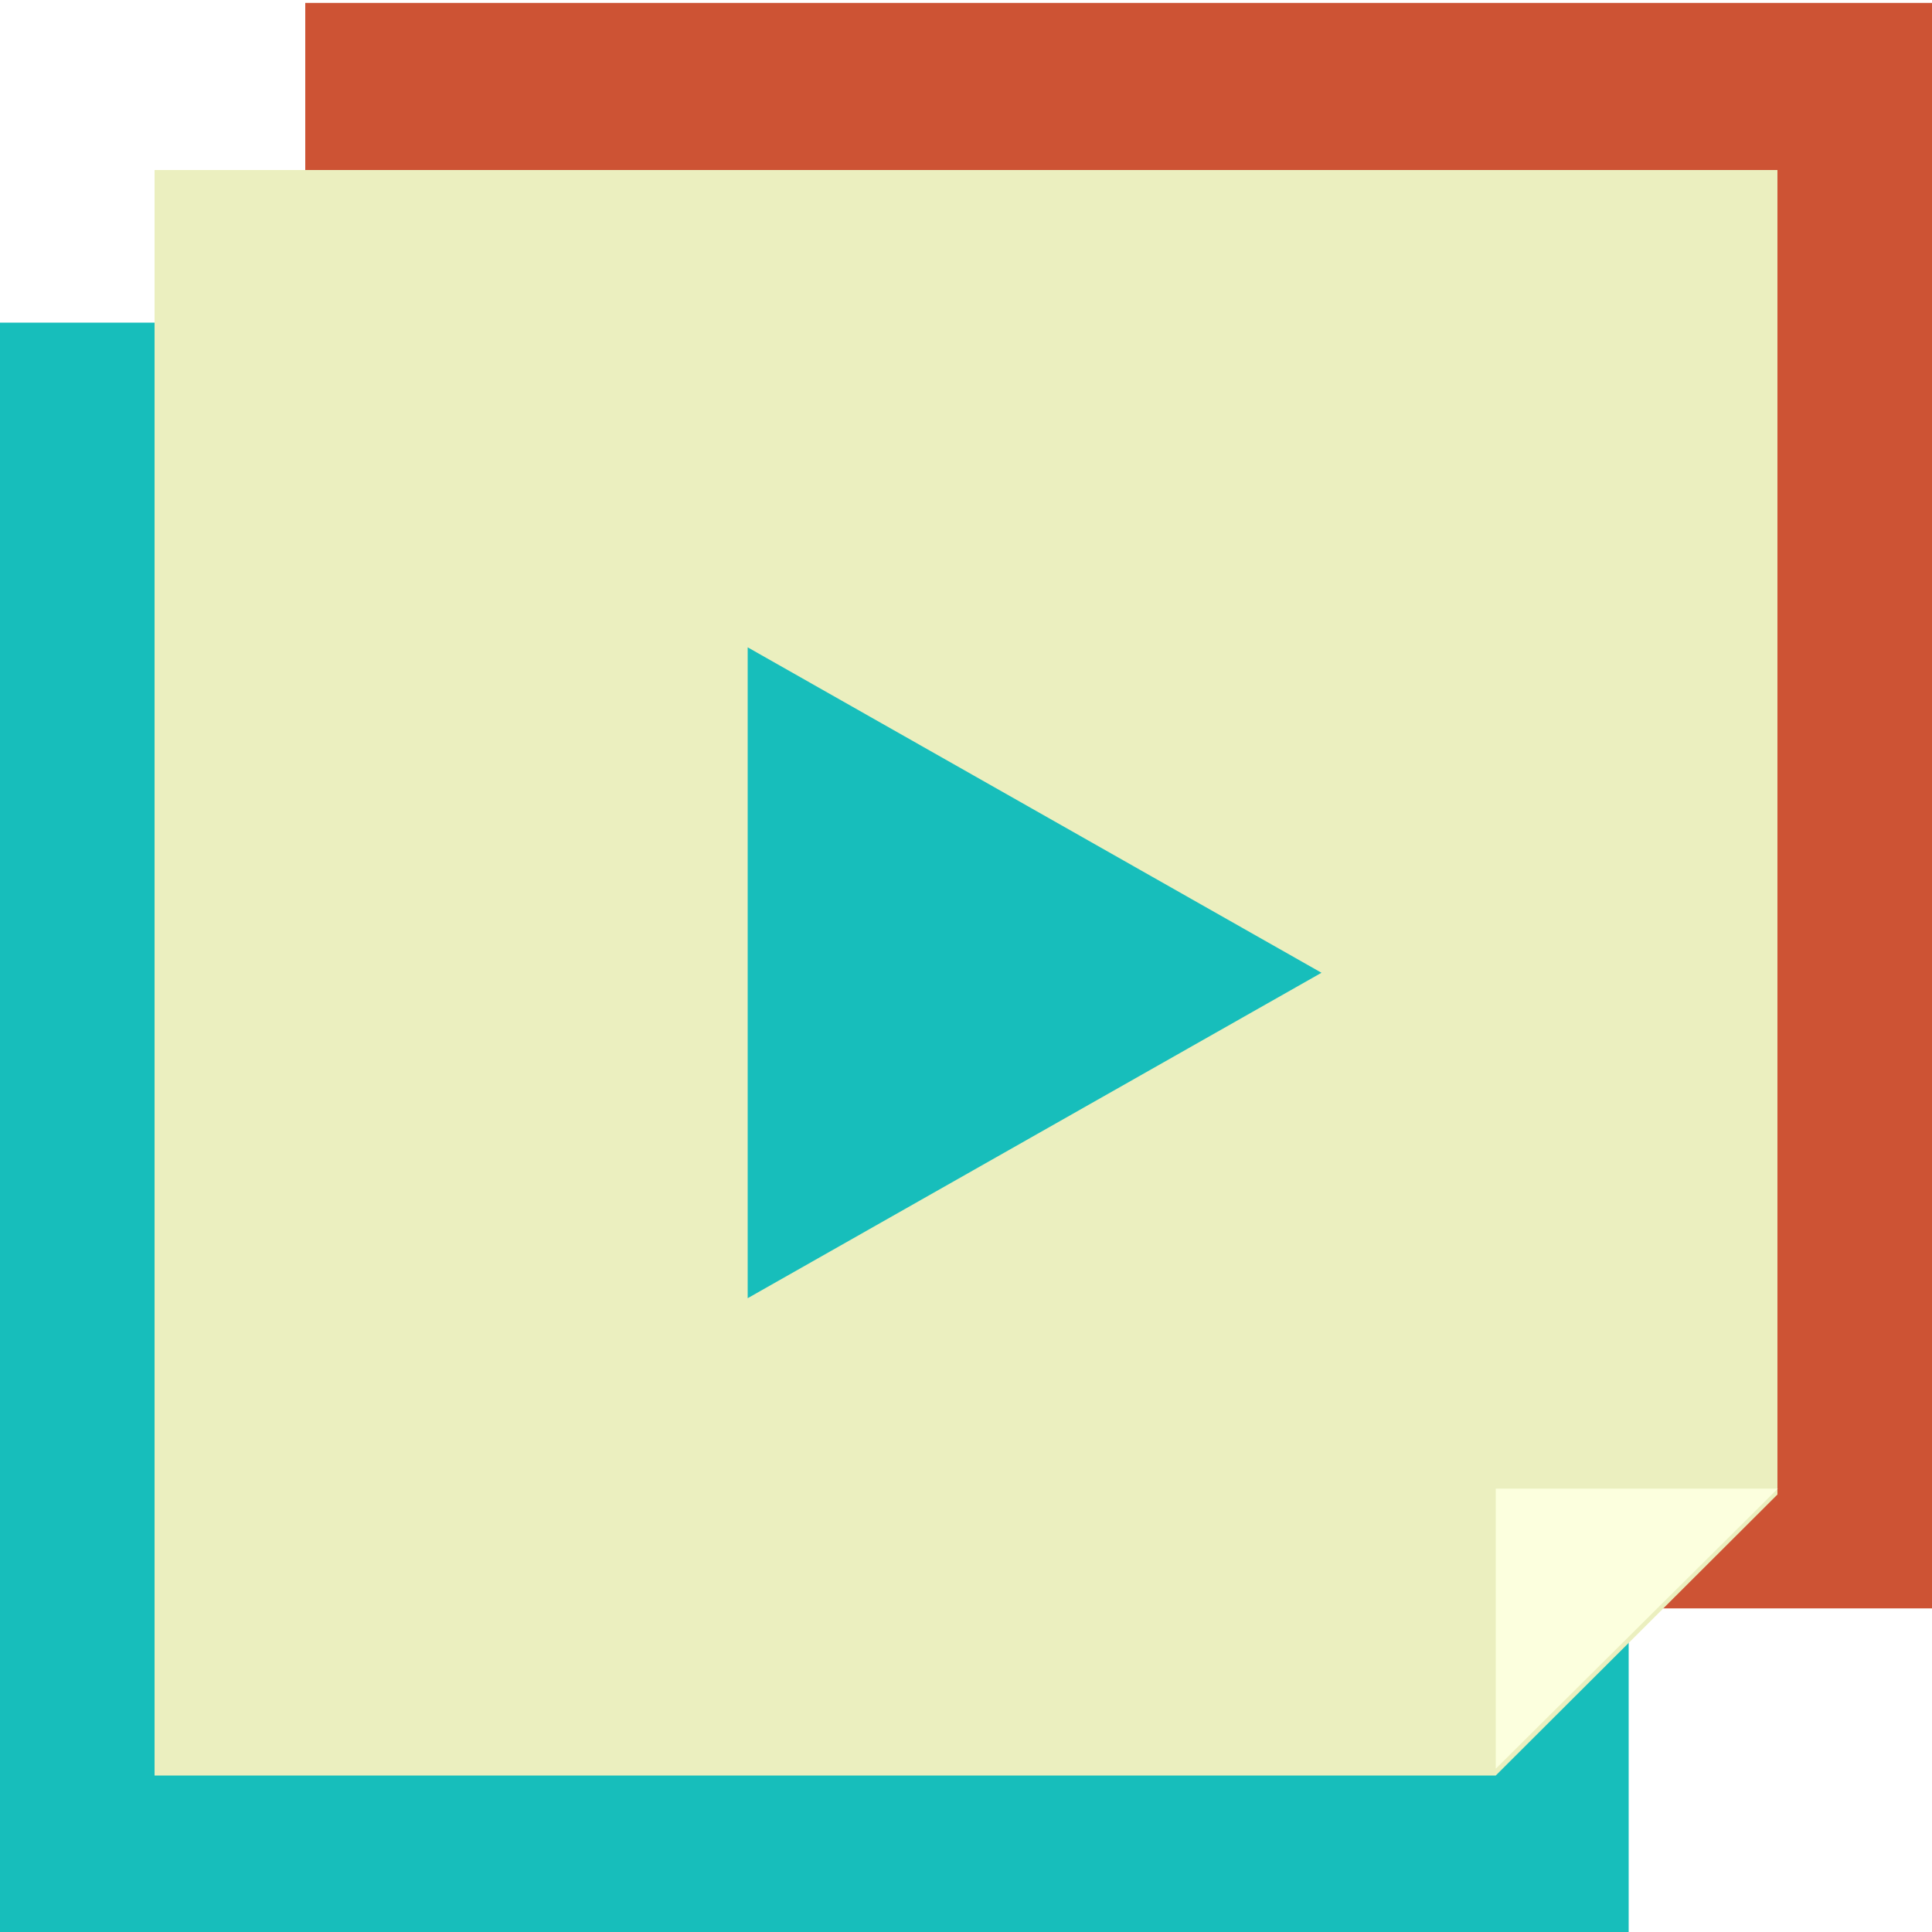 <svg width="1000" height="1000" viewBox="0 0 1000 1000" fill="none" xmlns="http://www.w3.org/2000/svg">
<g clip-path="url(#clip0_1_2)">
<path d="M158 1.5H1001V832.5H158V1.5Z" fill="#CD5334"/>
<rect y="167" width="843" height="833" fill="#17BEBB"/>
<g filter="url(#filter0_d_1_2)">
<path d="M80 84H920V769.575L850.373 839.023L774.2 915H80V84Z" fill="#EBEFBF"/>
</g>
<path d="M774.2 770.5H920.2L774.2 915.5V770.5Z" fill="#FCFFDE"/>
<g filter="url(#filter1_i_1_2)">
<path d="M698 499.5L401 667.942V331.058L698 499.5Z" fill="#17BEBB"/>
</g>
</g>
<defs>
<filter id="filter0_d_1_2" x="76" y="84" width="848" height="839" filterUnits="userSpaceOnUse" color-interpolation-filters="sRGB">
<feFlood flood-opacity="0" result="BackgroundImageFix"/>
<feColorMatrix in="SourceAlpha" type="matrix" values="0 0 0 0 0 0 0 0 0 0 0 0 0 0 0 0 0 0 127 0" result="hardAlpha"/>
<feOffset dy="4"/>
<feGaussianBlur stdDeviation="2"/>
<feComposite in2="hardAlpha" operator="out"/>
<feColorMatrix type="matrix" values="0 0 0 0 0 0 0 0 0 0 0 0 0 0 0 0 0 0 0.25 0"/>
<feBlend mode="normal" in2="BackgroundImageFix" result="effect1_dropShadow_1_2"/>
<feBlend mode="normal" in="SourceGraphic" in2="effect1_dropShadow_1_2" result="shape"/>
</filter>
<filter id="filter1_i_1_2" x="392" y="331.058" width="306" height="340.884" filterUnits="userSpaceOnUse" color-interpolation-filters="sRGB">
<feFlood flood-opacity="0" result="BackgroundImageFix"/>
<feBlend mode="normal" in="SourceGraphic" in2="BackgroundImageFix" result="shape"/>
<feColorMatrix in="SourceAlpha" type="matrix" values="0 0 0 0 0 0 0 0 0 0 0 0 0 0 0 0 0 0 127 0" result="hardAlpha"/>
<feOffset dx="-14" dy="4"/>
<feGaussianBlur stdDeviation="4.5"/>
<feComposite in2="hardAlpha" operator="arithmetic" k2="-1" k3="1"/>
<feColorMatrix type="matrix" values="0 0 0 0 0 0 0 0 0 0 0 0 0 0 0 0 0 0 0.25 0"/>
<feBlend mode="normal" in2="shape" result="effect1_innerShadow_1_2"/>
</filter>
<clipPath id="clip0_1_2">
<rect width="1000" height="1000" fill="white"/>
</clipPath>
</defs>
</svg>
